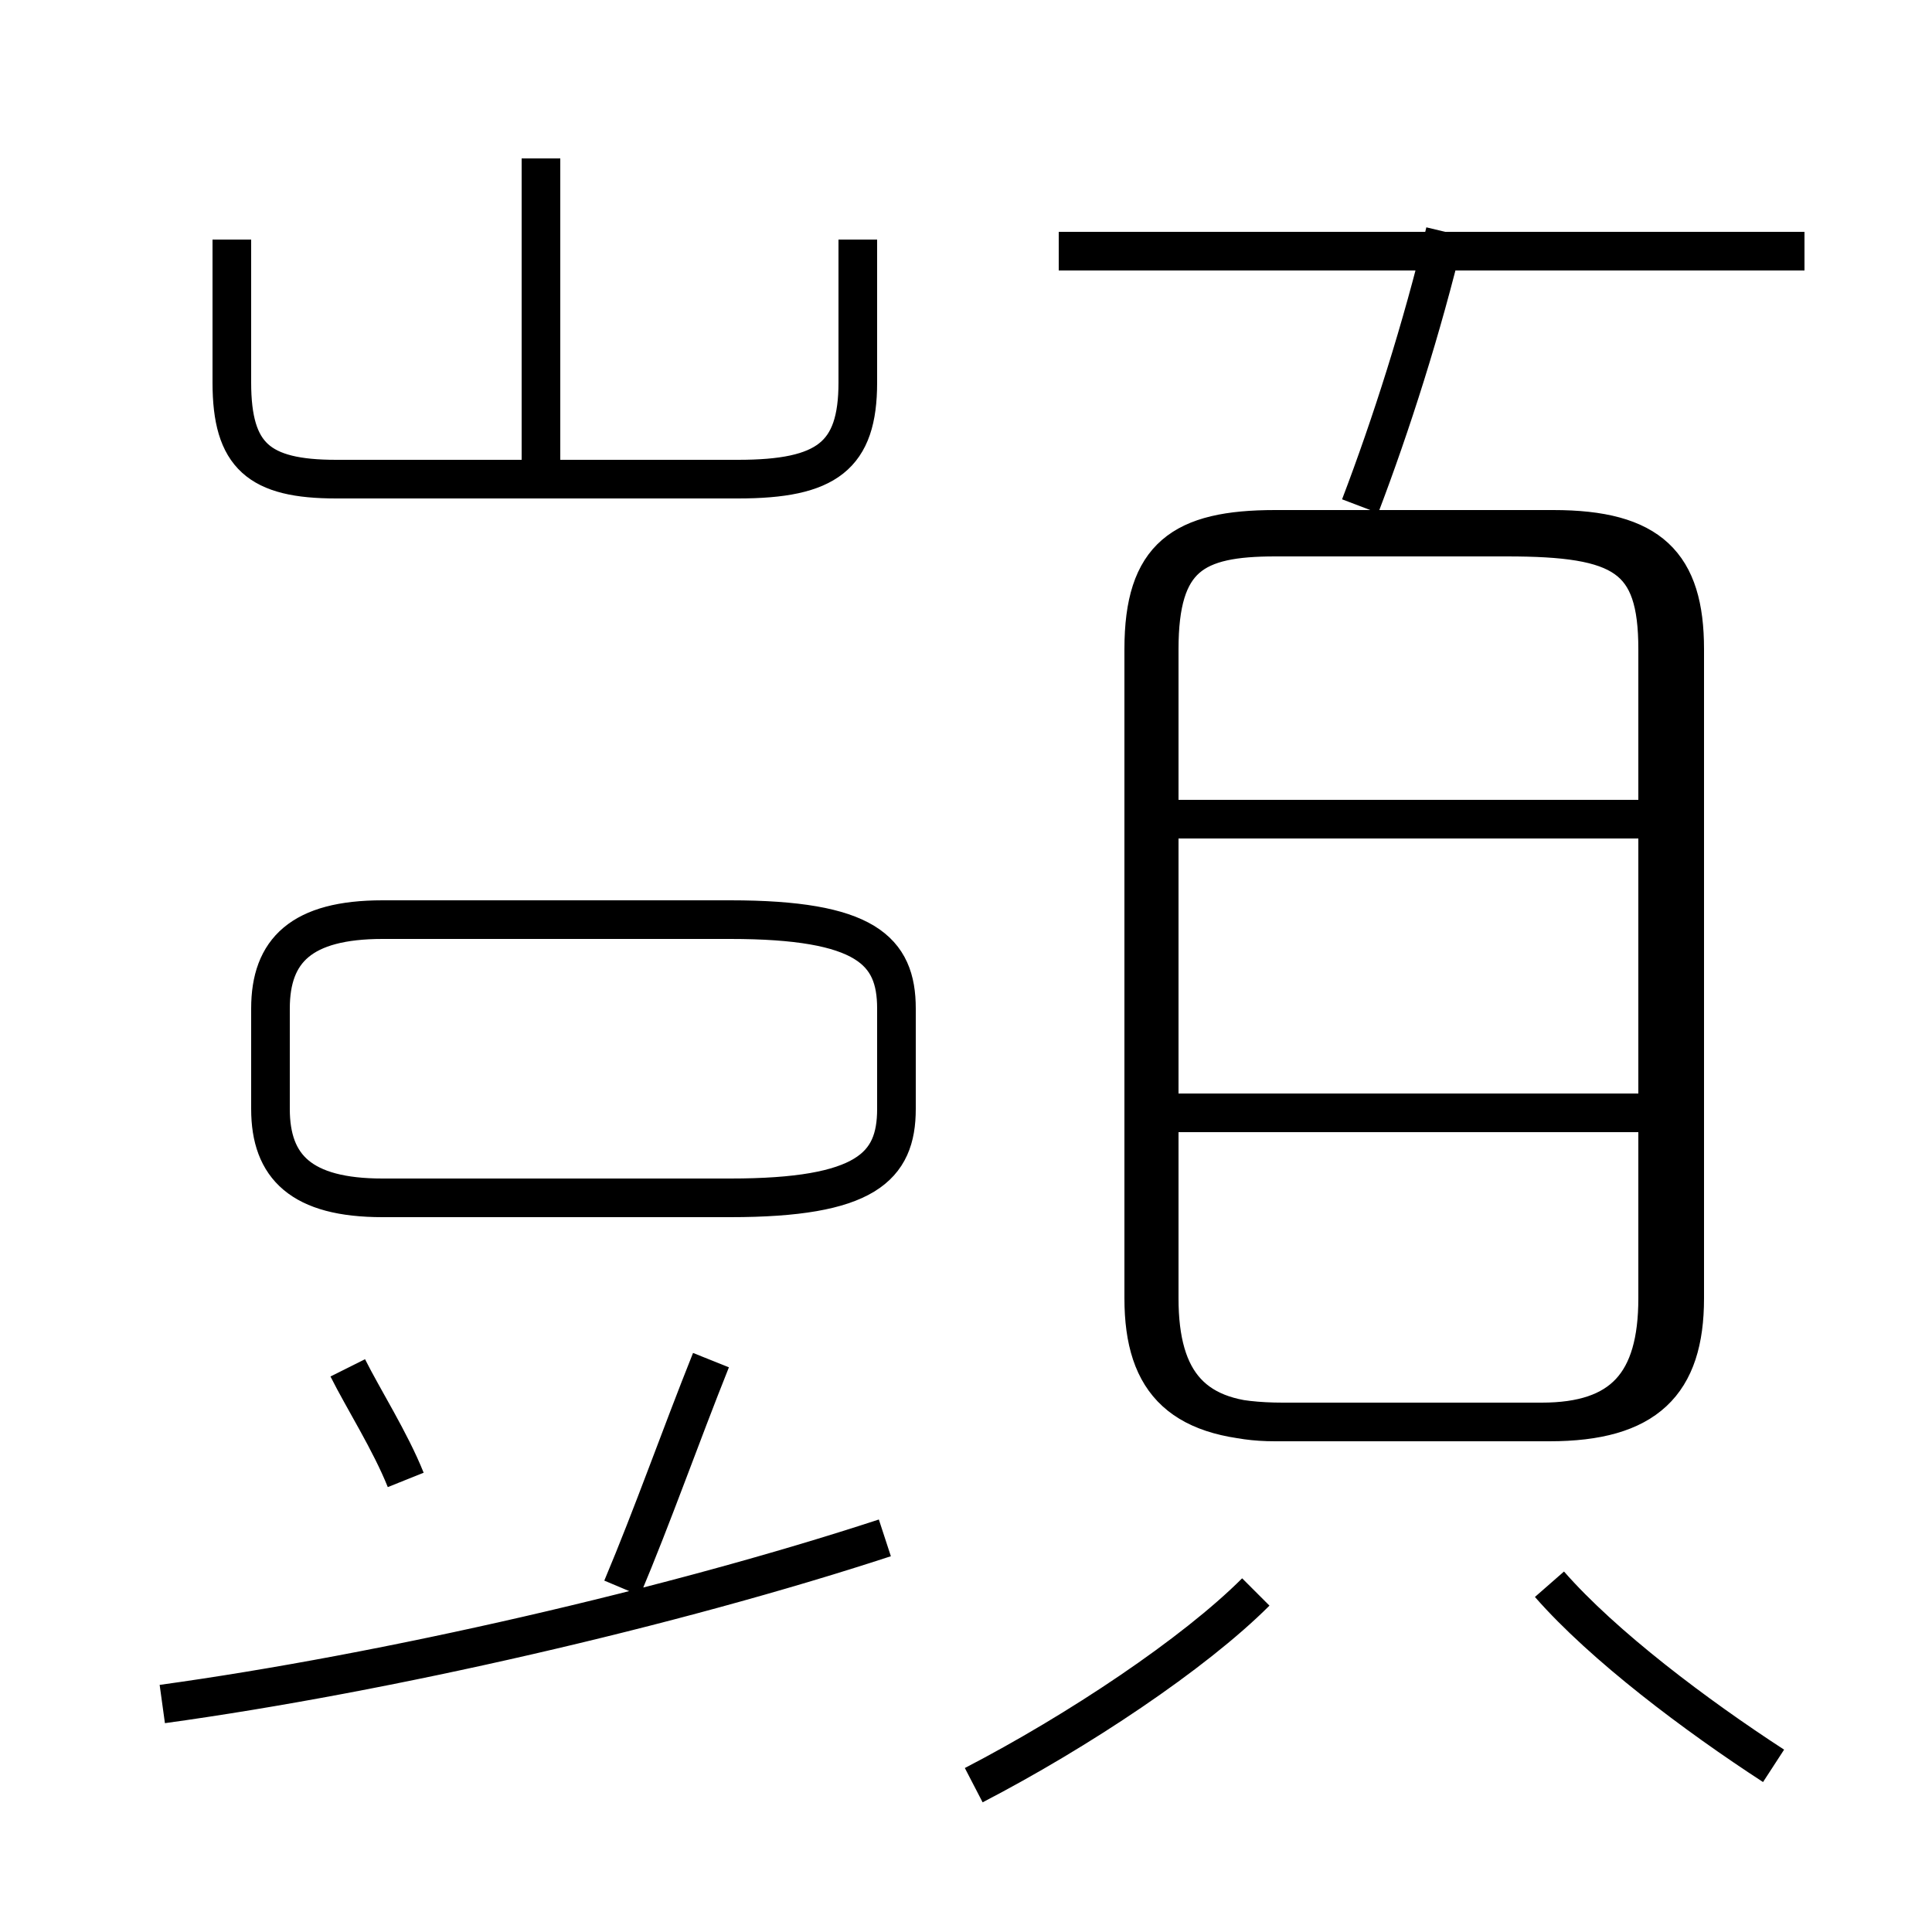 <?xml version='1.0' encoding='utf8'?>
<svg viewBox="0.0 -6.0 50.0 50.0" version="1.1" xmlns="http://www.w3.org/2000/svg">
<rect x="0.0" y="-6.0" width="50.0" height="50.0" fill="#808080" stroke="none"/>
<rect x="-1000" y="-1000" width="2000" height="2000" stroke="white" fill="white"/>
<g style="fill:white;stroke:#000000;  stroke-width:1">
<path d="M 33.2 -7.2 L 40.1 -7.2 C 42.6 -7.2 43.6 -8.2 43.6 -10.4 L 43.6 -27.2 C 43.6 -29.4 42.7 -30.3 40.2 -30.3 L 33.0 -30.3 C 30.6 -30.3 29.6 -29.6 29.6 -27.2 L 29.6 -10.4 C 29.6 -8.2 30.6 -7.2 33.2 -7.2 Z M 4.2 0.1 C 10.0 -0.7 17.4 -2.4 22.9 -4.2 M 10.5 -5.7 C 10.1 -6.7 9.4 -7.8 9.0 -8.6 M 16.1 -2.9 C 16.9 -4.8 17.6 -6.8 18.4 -8.8 M 25.2 2.2 C 27.9 0.8 30.9 -1.2 32.5 -2.8 M 23.2 -15.3 L 23.2 -17.9 C 23.2 -19.4 22.4 -20.2 18.9 -20.2 L 9.9 -20.2 C 7.8 -20.2 7.0 -19.4 7.0 -17.9 L 7.0 -15.3 C 7.0 -13.8 7.8 -13.0 9.9 -13.0 L 18.9 -13.0 C 22.4 -13.0 23.2 -13.8 23.2 -15.3 Z M 45.9 1.7 C 43.9 0.4 41.5 -1.4 40.1 -3.0 M 14.0 -31.6 L 14.0 -39.9 M 43.1 -15.2 L 30.1 -15.2 M 22.2 -37.8 L 22.2 -34.1 C 22.2 -32.2 21.4 -31.6 19.1 -31.6 L 8.7 -31.6 C 6.7 -31.6 6.0 -32.2 6.0 -34.1 L 6.0 -37.8 M 39.0 -30.1 L 33.0 -30.1 C 30.9 -30.1 30.0 -29.6 30.0 -27.2 L 30.0 -10.4 C 30.0 -8.2 30.9 -7.2 33.0 -7.2 L 39.9 -7.2 C 42.0 -7.2 42.9 -8.2 42.9 -10.4 L 42.9 -27.2 C 42.9 -29.6 42.0 -30.1 39.0 -30.1 Z M 42.5 -22.8 L 30.1 -22.8 M 35.2 -30.9 C 36.0 -33.0 36.8 -35.5 37.4 -38.0 M 46.7 -37.5 L 27.4 -37.5" transform="translate(0.0, 38.0)" />
</g>
</svg>